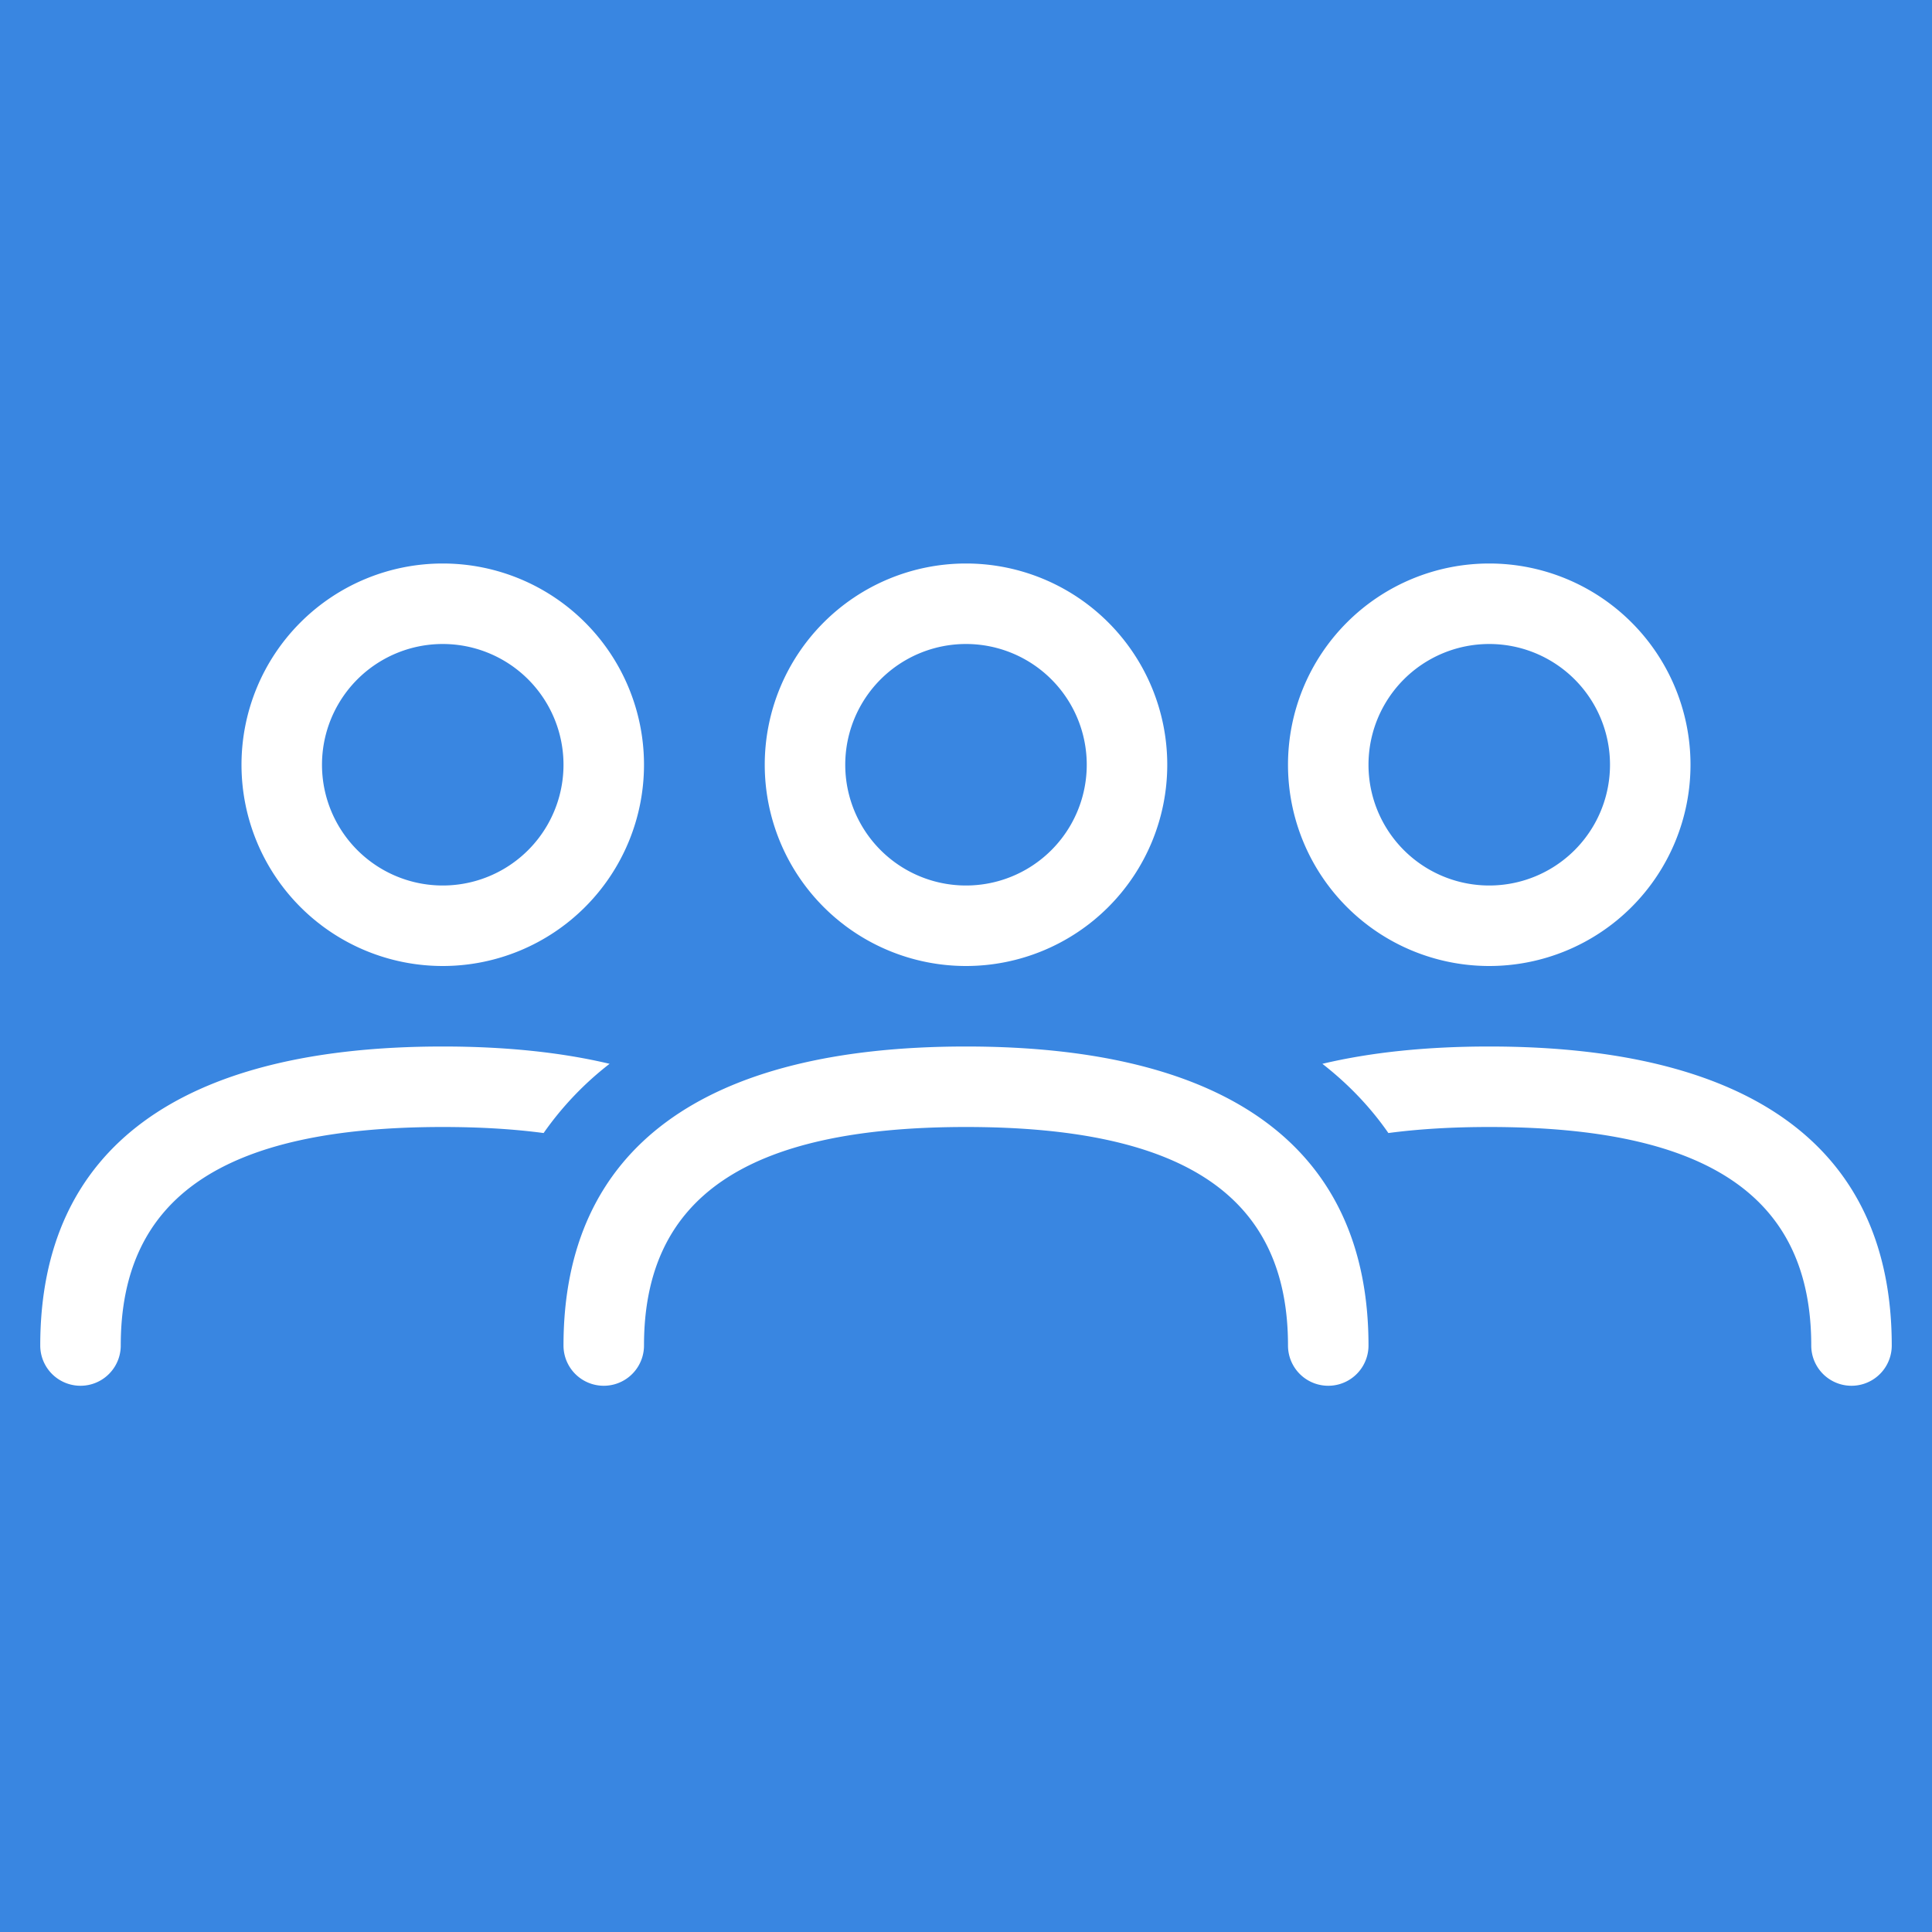 <svg xmlns="http://www.w3.org/2000/svg" width="48" height="48" viewBox="0 0 48 48">
    <g fill="none" fill-rule="evenodd">
        <path fill="#3986E1" d="M0 0h48v48H0z"/>
        <path fill="#FFF" fill-rule="nonzero" d="M24 22a3 3 0 1 0 0-6 3 3 0 0 0 0 6zm0 2a5 5 0 1 1 0-10 5 5 0 0 1 0 10zm13-2a3 3 0 1 0 0-6 3 3 0 0 0 0 6zm0 2a5 5 0 1 1 0-10 5 5 0 0 1 0 10zm-26-2a3 3 0 1 0 0-6 3 3 0 0 0 0 6zm0 2a5 5 0 1 1 0-10 5 5 0 0 1 0 10zm5 9.429a1 1 0 1 1-2 0C14 28.504 17.506 26 24 26s10 2.504 10 7.429a1 1 0 1 1-2 0C32 29.78 29.506 28 24 28s-8 1.781-8 5.429zm16.855-6.999C34.06 26.144 35.445 26 37 26c6.494 0 10 2.504 10 7.429a1 1 0 1 1-2 0C45 29.78 42.506 28 37 28c-.918 0-1.753.05-2.506.15-.45-.648-1-1.221-1.64-1.72zm-17.71 0a7.897 7.897 0 0 0-1.639 1.72c-.753-.1-1.588-.15-2.506-.15-5.506 0-8 1.781-8 5.429a1 1 0 1 1-2 0C1 28.504 4.506 26 11 26c1.556 0 2.94.144 4.145.43z"/>
    </g>
</svg>
